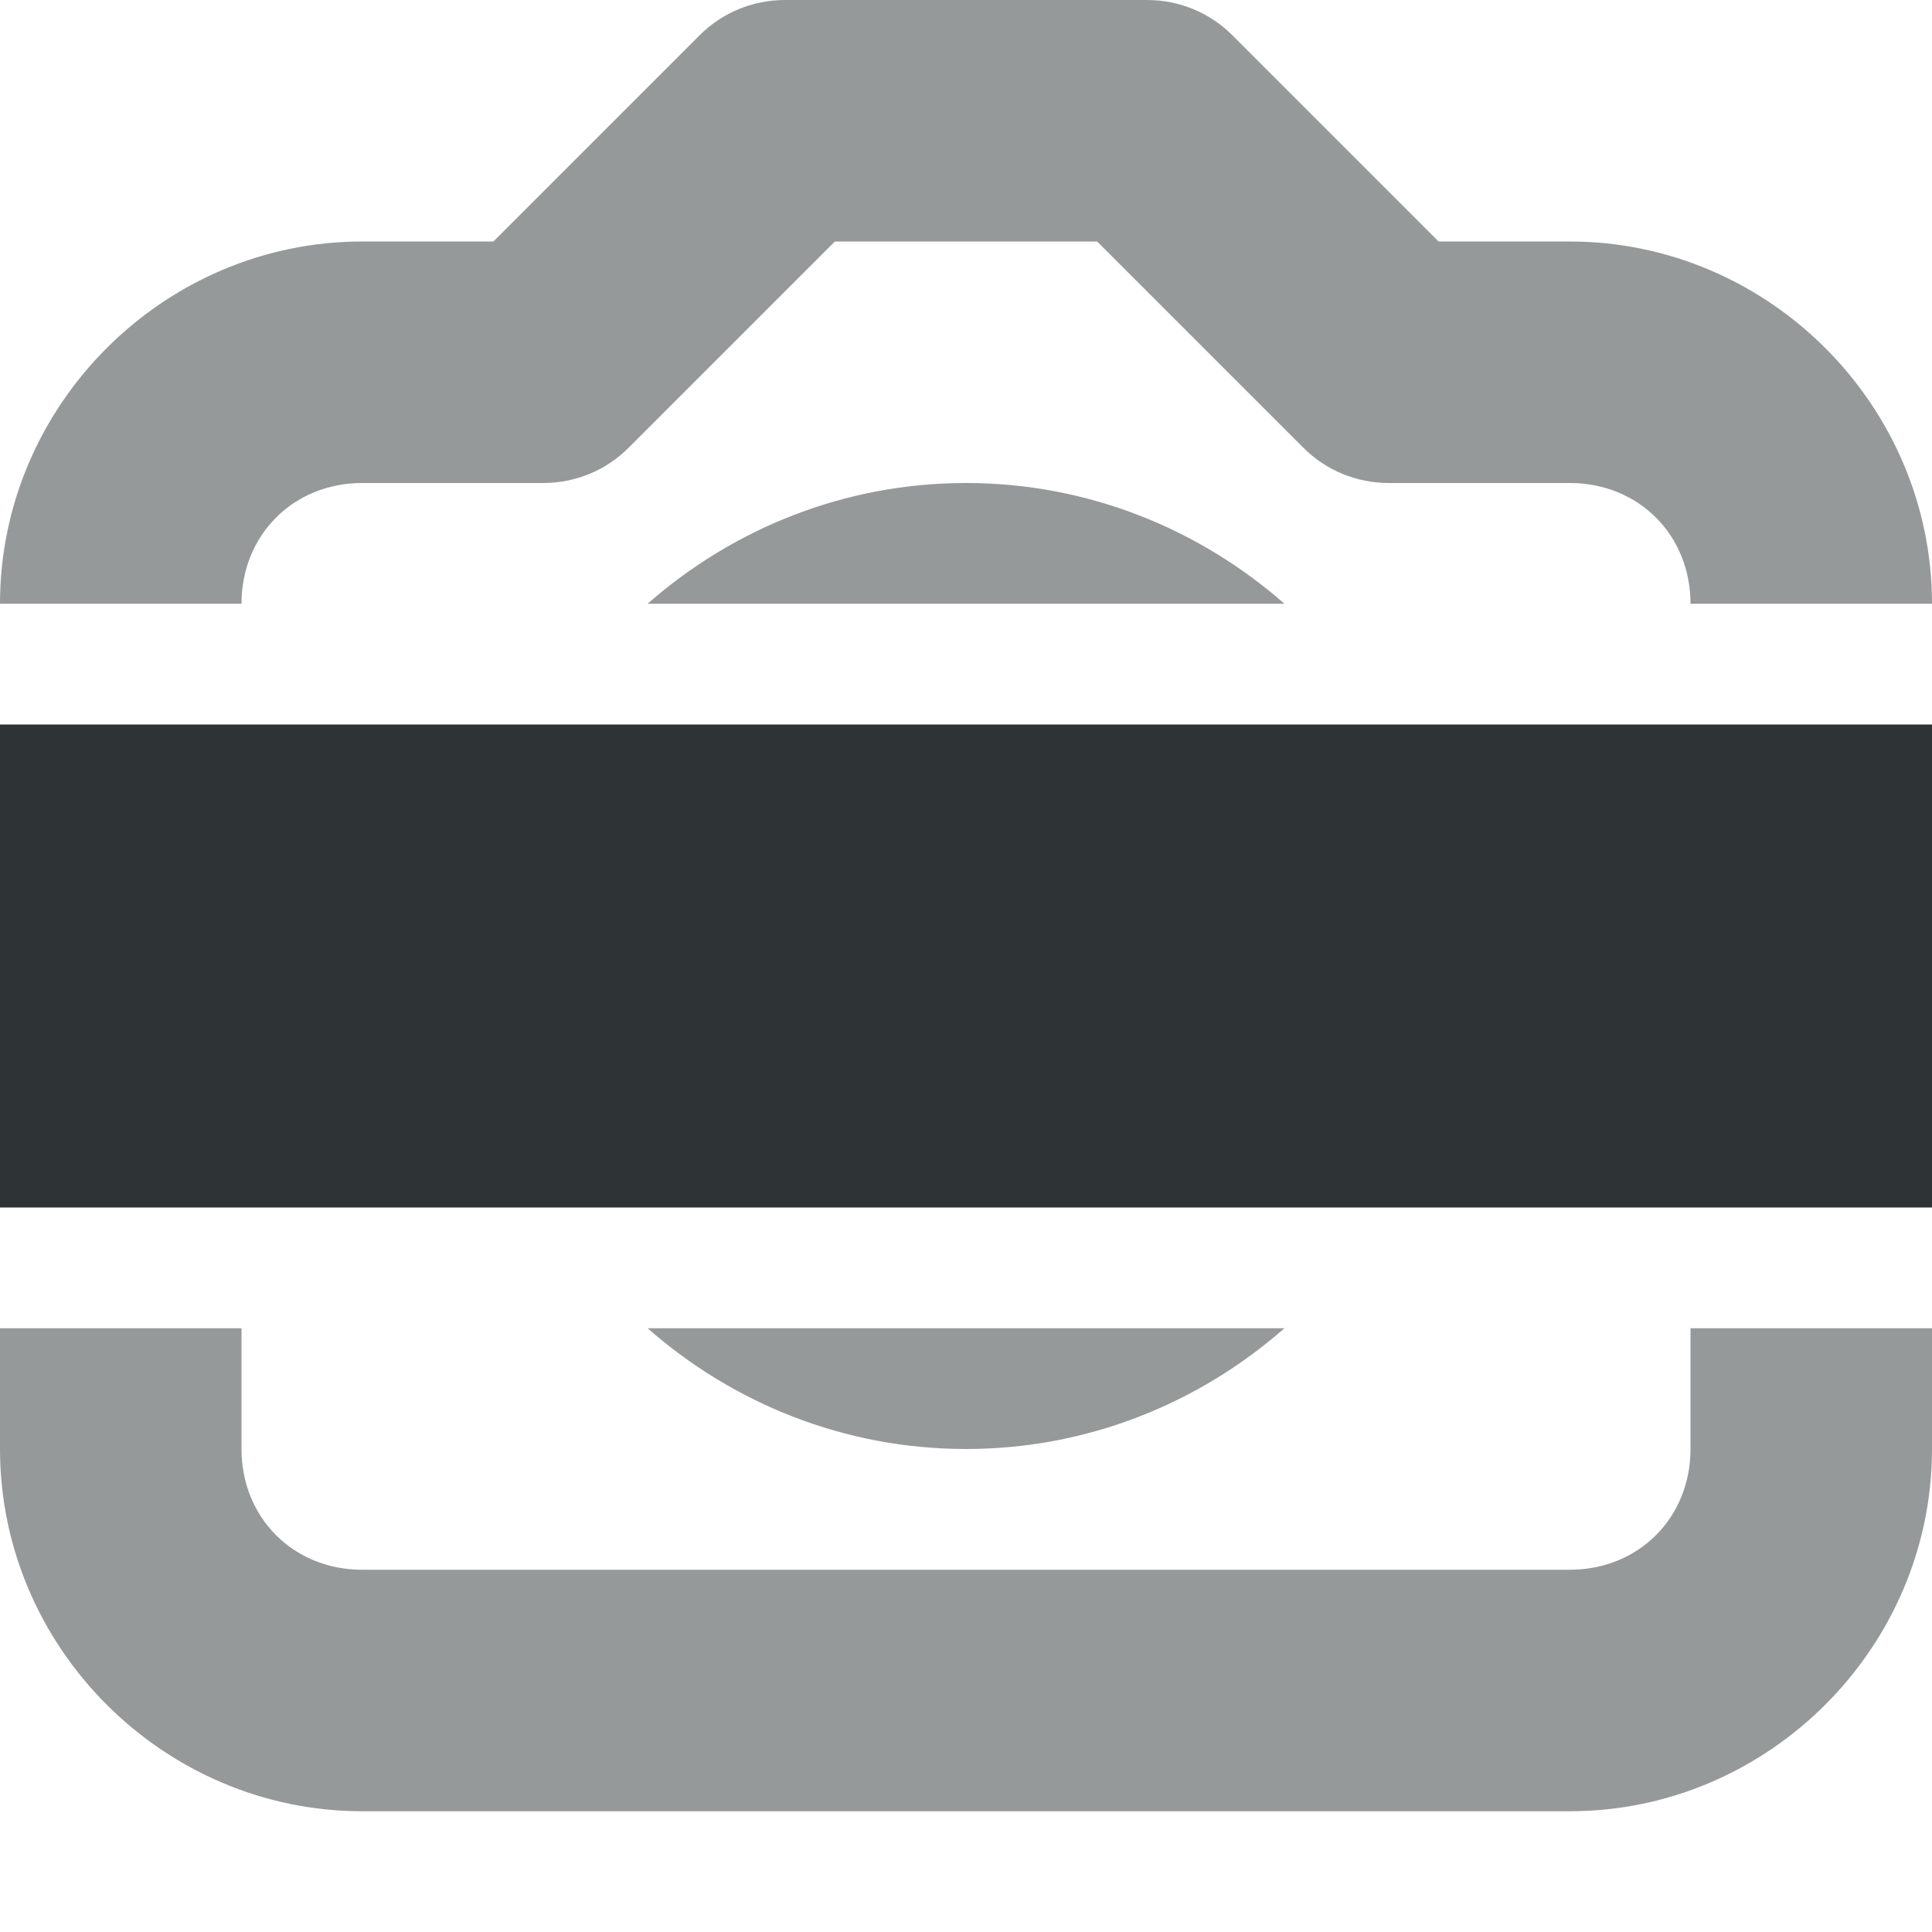 <svg width="16" height="16" viewBox="0 0 16 16" fill="none" xmlns="http://www.w3.org/2000/svg">
<g clip-path="url(#clip0_231_1109)">
<path d="M6.5 0C6.234 0 5.98 0.105 5.793 0.293L4.086 2H3C1.355 2 0 3.355 0 5H2C2 4.43 2.43 4 3 4H4.5C4.766 4 5.02 3.895 5.207 3.707L6.914 2H9.086L10.793 3.707C10.98 3.895 11.234 4 11.5 4H13C13.57 4 14 4.43 14 5H16C16 3.355 14.645 2 13 2H11.914L10.207 0.293C10.02 0.105 9.766 0 9.5 0L6.5 0ZM8 4C6.992 4 6.07 4.379 5.363 5H10.637C9.93 4.379 9.008 4 8 4ZM0 11V12C0 13.645 1.355 15 3 15H13C14.645 15 16 13.645 16 12V11H14V12C14 12.57 13.57 13 13 13H3C2.43 13 2 12.57 2 12V11H0ZM5.363 11C6.07 11.621 6.992 12 8 12C9.008 12 9.93 11.621 10.637 11H5.363Z" fill="#2E3436" fill-opacity="0.5"/>
<path d="M0 6H16V10H0V6Z" fill="#2E3436"/>
</g>
<defs>
<clipPath id="clip0_231_1109">
<rect width="16" height="16" fill="white"/>
</clipPath>
</defs>
</svg>
